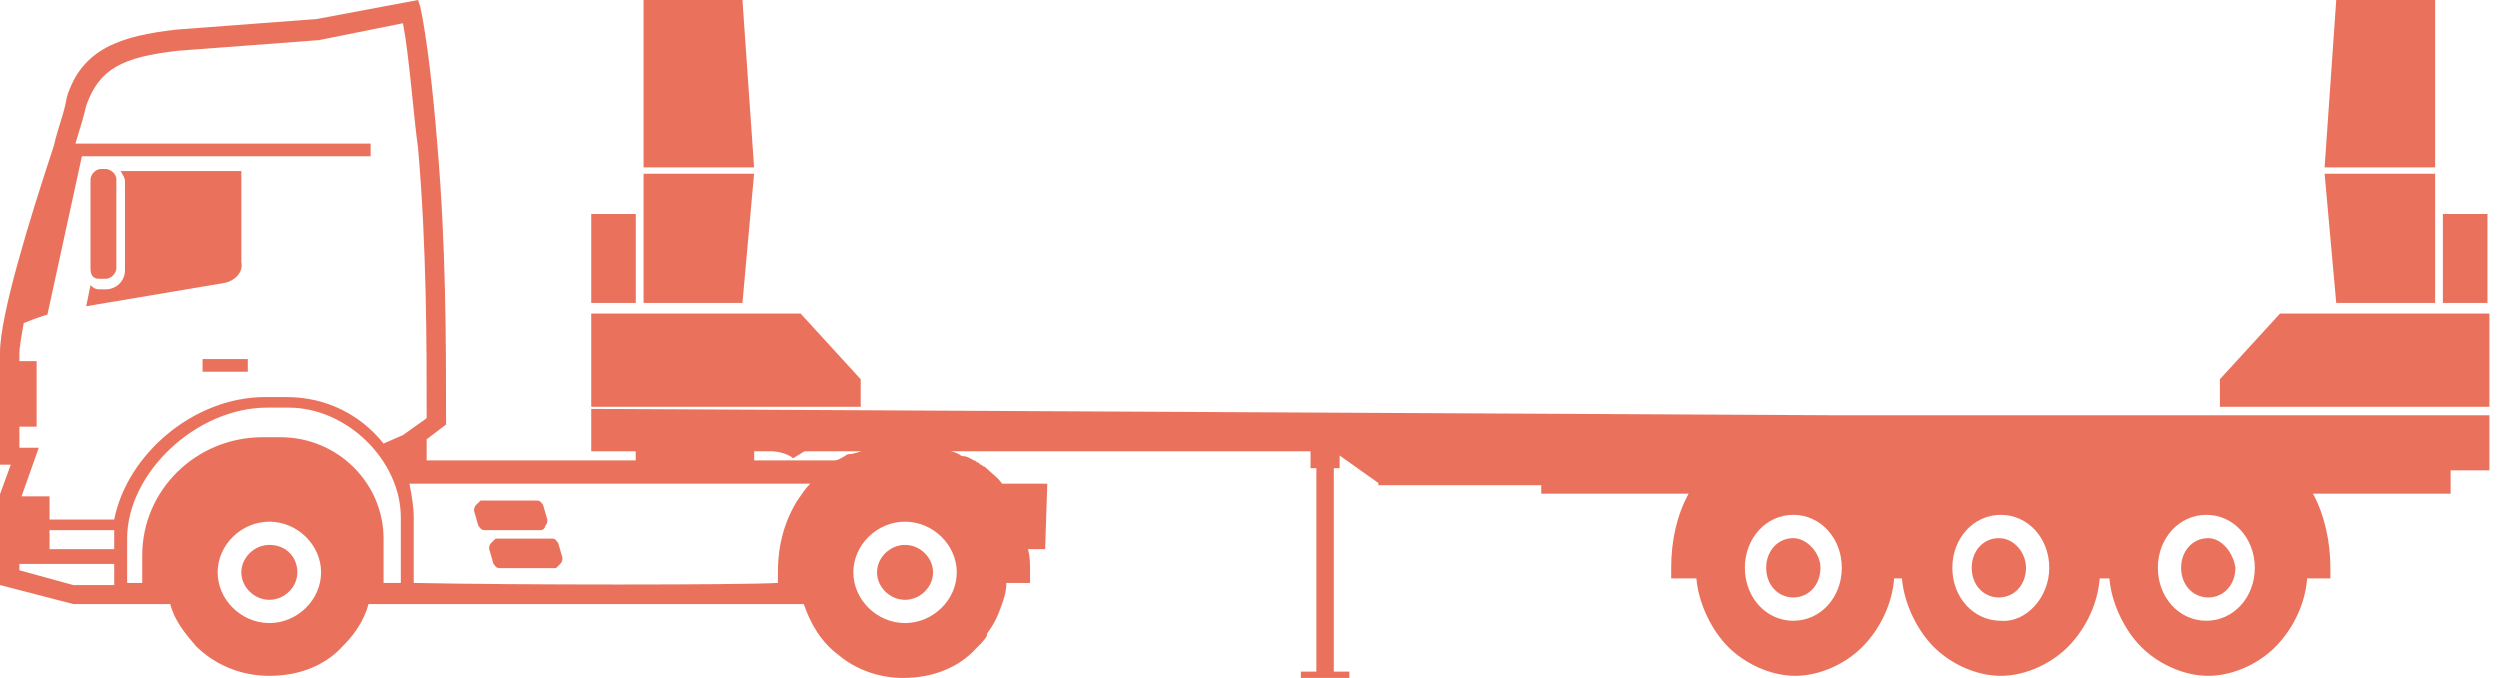 <svg width="177" height="48" viewBox="0 0 177 48" fill="none" xmlns="http://www.w3.org/2000/svg">
<path d="M128.89 40.2C128.89 41.4 128.066 42.3 126.968 42.3C125.87 42.3 125.046 41.4 125.046 40.2C125.046 39 125.87 38.1 126.968 38.1C127.929 38.1 128.89 39.15 128.89 40.2ZM141.519 38.1C140.421 38.1 139.597 39 139.597 40.2C139.597 41.4 140.421 42.3 141.519 42.3C142.618 42.3 143.441 41.4 143.441 40.2C143.441 39.15 142.618 38.1 141.519 38.1ZM156.345 38.1C155.247 38.1 154.423 39 154.423 40.2C154.423 41.4 155.247 42.3 156.345 42.3C157.443 42.3 158.267 41.4 158.267 40.2C158.13 39.15 157.306 38.1 156.345 38.1ZM129.714 29.4H176.25V33.3H173.504V34.95H163.758C164.582 36.45 164.993 38.4 164.993 40.2V40.95H163.346C163.209 42.75 162.385 44.4 161.287 45.6C160.052 46.95 158.13 47.85 156.345 47.85C154.56 47.85 152.639 46.95 151.403 45.6C150.305 44.4 149.481 42.6 149.344 40.95H148.658C148.52 42.75 147.697 44.4 146.599 45.6C145.363 46.95 143.441 47.85 141.657 47.85C139.872 47.85 137.95 46.95 136.715 45.6C135.617 44.4 134.793 42.6 134.656 40.95H134.106C133.969 42.75 133.146 44.4 132.047 45.6C130.812 46.95 128.89 47.85 127.105 47.85C125.321 47.85 123.399 46.95 122.164 45.6C121.065 44.4 120.242 42.6 120.104 40.95H118.32V40.2C118.32 38.25 118.732 36.45 119.555 34.95H109.122V34.35H97.591V34.2L94.846 32.25V33.15H94.434V47.55H95.532V48H92.1V47.55H93.198V33.15H92.787V31.95H41.858V28.95L129.714 29.4ZM130.4 40.2C130.4 38.1 128.89 36.45 126.968 36.45C125.046 36.45 123.536 38.1 123.536 40.2C123.536 42.3 125.046 43.95 126.968 43.95C128.89 43.95 130.4 42.3 130.4 40.2ZM145.088 40.2C145.088 38.1 143.578 36.45 141.657 36.45C139.735 36.45 138.225 38.1 138.225 40.2C138.225 42.3 139.735 43.95 141.657 43.95C143.441 44.1 145.088 42.3 145.088 40.2ZM159.64 40.2C159.64 38.1 158.13 36.45 156.208 36.45C154.286 36.45 152.776 38.1 152.776 40.2C152.776 42.3 154.286 43.95 156.208 43.95C158.13 43.95 159.64 42.3 159.64 40.2ZM60.939 26.85L56.683 22.2H41.858V28.8H60.939V26.85ZM53.389 12.3H45.564V21.45H52.565C52.565 21.45 53.389 12.3 53.389 12.3ZM52.565 0H45.564V11.85H53.389L52.565 0ZM45.015 15.15H41.858V21.45H45.015V15.15ZM157.169 26.85V28.8H176.25V22.2H161.424L157.169 26.85ZM172.406 21.45V12.3H164.582L165.405 21.45C165.405 21.45 172.406 21.45 172.406 21.45ZM172.406 0H165.405L164.582 11.85H172.406C172.406 11.85 172.406 0 172.406 0ZM172.955 15.15V21.45H176.113V15.15H172.955Z" fill="#EA725D"/>
<path d="M74.148 34.243H70.944C70.638 33.794 70.181 33.495 69.723 33.047C69.571 33.047 69.571 32.897 69.418 32.897L69.265 32.748C69.113 32.748 69.113 32.598 68.96 32.598C68.655 32.449 68.503 32.299 68.198 32.299C68.045 32.299 67.892 32.15 67.892 32.15C67.587 32 67.129 31.851 66.824 31.851C66.672 31.851 66.672 31.851 66.519 31.851C66.214 31.701 65.909 31.701 65.604 31.551C65.451 31.551 65.299 31.551 65.299 31.551C64.841 31.551 64.536 31.402 64.078 31.402C63.62 31.402 63.163 31.402 62.858 31.551C62.705 31.551 62.553 31.551 62.553 31.551C62.247 31.551 61.79 31.701 61.484 31.851C61.332 31.851 61.332 31.851 61.179 31.851C60.874 32 60.417 32.15 60.111 32.15C59.959 32.15 59.806 32.299 59.806 32.299C59.501 32.449 59.349 32.598 59.044 32.598C59.044 32.598 59.043 32.598 58.891 32.598H53.398V31.851C55.687 31.851 56.145 32.449 56.145 32.449L57.365 31.701C57.365 31.701 56.602 30.505 53.246 30.505H42.414V31.851H45.007V32.598H30.208V31.103L31.581 30.056V29.608C31.581 24.224 31.581 17.495 30.971 10.318C30.666 6.43 30.208 2.542 29.751 0.449L29.598 0L22.427 1.346L12.511 2.093C8.544 2.542 5.798 3.439 4.73 6.878C4.577 7.925 4.119 8.972 3.814 10.318C2.136 15.402 0 22.28 0 24.972V32.897H0.763L0 34.991V41.421L5.187 42.766H12.053C12.358 43.963 13.121 44.86 13.884 45.757C15.257 47.103 17.087 47.85 19.071 47.85C21.207 47.85 23.038 47.103 24.258 45.757C25.021 45.009 25.784 43.963 26.089 42.766H56.907C57.365 44.112 58.128 45.458 59.349 46.355C60.569 47.402 62.247 48 63.926 48C66.061 48 67.892 47.252 69.113 45.907C69.418 45.608 69.723 45.308 69.876 45.009C69.876 45.009 69.876 45.009 69.876 44.86C70.333 44.262 70.638 43.664 70.944 42.766C71.096 42.318 71.249 41.869 71.249 41.271H72.927V40.374C72.927 39.925 72.927 39.327 72.775 38.879H73.995L74.148 34.243ZM3.509 37.533H8.086C8.086 37.832 8.086 37.832 8.086 38.131V38.879H3.509V37.533ZM27.157 41.271V38.131C27.157 34.243 23.953 30.953 19.834 30.953H18.613C13.884 30.953 10.069 34.692 10.069 39.327V41.271H9.001V38.131C9.001 33.495 13.884 28.86 18.918 28.86H20.444C24.563 28.86 28.378 32.598 28.378 36.636V41.271C27.92 41.271 27.462 41.271 27.157 41.271ZM12.663 3.589L22.58 2.841L28.53 1.645C28.988 4.037 29.293 8.374 29.598 10.467C30.208 17.495 30.208 24.224 30.208 29.608L28.53 30.804L27.157 31.402C25.479 29.308 23.038 28.112 20.291 28.112H18.766C13.731 28.112 9.001 32.15 8.086 36.785H3.509V35.14H1.526L2.746 31.701H1.373V30.206H2.594V25.57H1.373V25.122C1.373 24.523 1.526 23.776 1.678 22.878C2.746 22.43 3.356 22.28 3.356 22.28L5.798 11.065H26.241V10.168H5.34C5.645 9.121 5.95 8.224 6.103 7.477C7.018 4.935 8.544 4.037 12.663 3.589ZM1.373 40.374V39.925H8.086V41.421H5.187L1.373 40.374ZM19.071 44.112C17.087 44.112 15.409 42.467 15.409 40.523C15.409 38.579 17.087 36.935 19.071 36.935C21.054 36.935 22.733 38.579 22.733 40.523C22.733 42.467 21.054 44.112 19.071 44.112ZM29.293 41.271V36.636C29.293 35.888 29.14 34.991 28.988 34.243H57.365C57.06 34.542 56.755 34.991 56.45 35.439C55.534 36.935 55.077 38.579 55.077 40.523V41.271C52.483 41.421 36.311 41.421 29.293 41.271ZM64.078 44.112C62.095 44.112 60.417 42.467 60.417 40.523C60.417 38.579 62.095 36.935 64.078 36.935C66.061 36.935 67.74 38.579 67.74 40.523C67.74 42.467 66.061 44.112 64.078 44.112ZM14.341 25.421H17.545V26.318H14.341V25.421ZM38.294 37.533H34.328C34.023 37.533 34.023 37.383 33.87 37.234L33.565 36.187C33.565 36.037 33.565 35.888 33.717 35.738C33.87 35.589 34.023 35.439 34.023 35.439H37.989C38.294 35.439 38.294 35.589 38.447 35.738L38.752 36.785C38.752 36.935 38.752 37.084 38.599 37.234C38.599 37.383 38.447 37.533 38.294 37.533ZM39.82 39.477C39.82 39.626 39.82 39.776 39.667 39.925C39.515 40.075 39.362 40.224 39.362 40.224H35.396C35.09 40.224 35.09 40.075 34.938 39.925L34.633 38.879C34.633 38.729 34.633 38.579 34.785 38.43C34.938 38.28 35.09 38.131 35.09 38.131H39.057C39.362 38.131 39.362 38.28 39.515 38.43L39.82 39.477ZM6.408 18.991V12.71C6.408 12.411 6.713 11.963 7.171 11.963H7.476C7.781 11.963 8.239 12.262 8.239 12.71V18.991C8.239 19.29 7.933 19.738 7.476 19.738H7.018C6.56 19.738 6.408 19.439 6.408 18.991ZM15.867 20.037L6.103 21.682L6.408 20.187C6.713 20.486 6.866 20.486 7.171 20.486H7.476C8.239 20.486 8.849 19.888 8.849 19.14V12.86C8.849 12.561 8.696 12.411 8.544 12.112H17.087V18.542C17.24 19.29 16.63 19.888 15.867 20.037ZM66.061 40.523C66.061 41.57 65.146 42.467 64.078 42.467C63.01 42.467 62.095 41.57 62.095 40.523C62.095 39.477 63.01 38.579 64.078 38.579C65.146 38.579 66.061 39.477 66.061 40.523ZM21.054 40.523C21.054 41.57 20.139 42.467 19.071 42.467C18.003 42.467 17.087 41.57 17.087 40.523C17.087 39.477 18.003 38.579 19.071 38.579C20.291 38.579 21.054 39.477 21.054 40.523Z" fill="#EA725D"/>
</svg>
